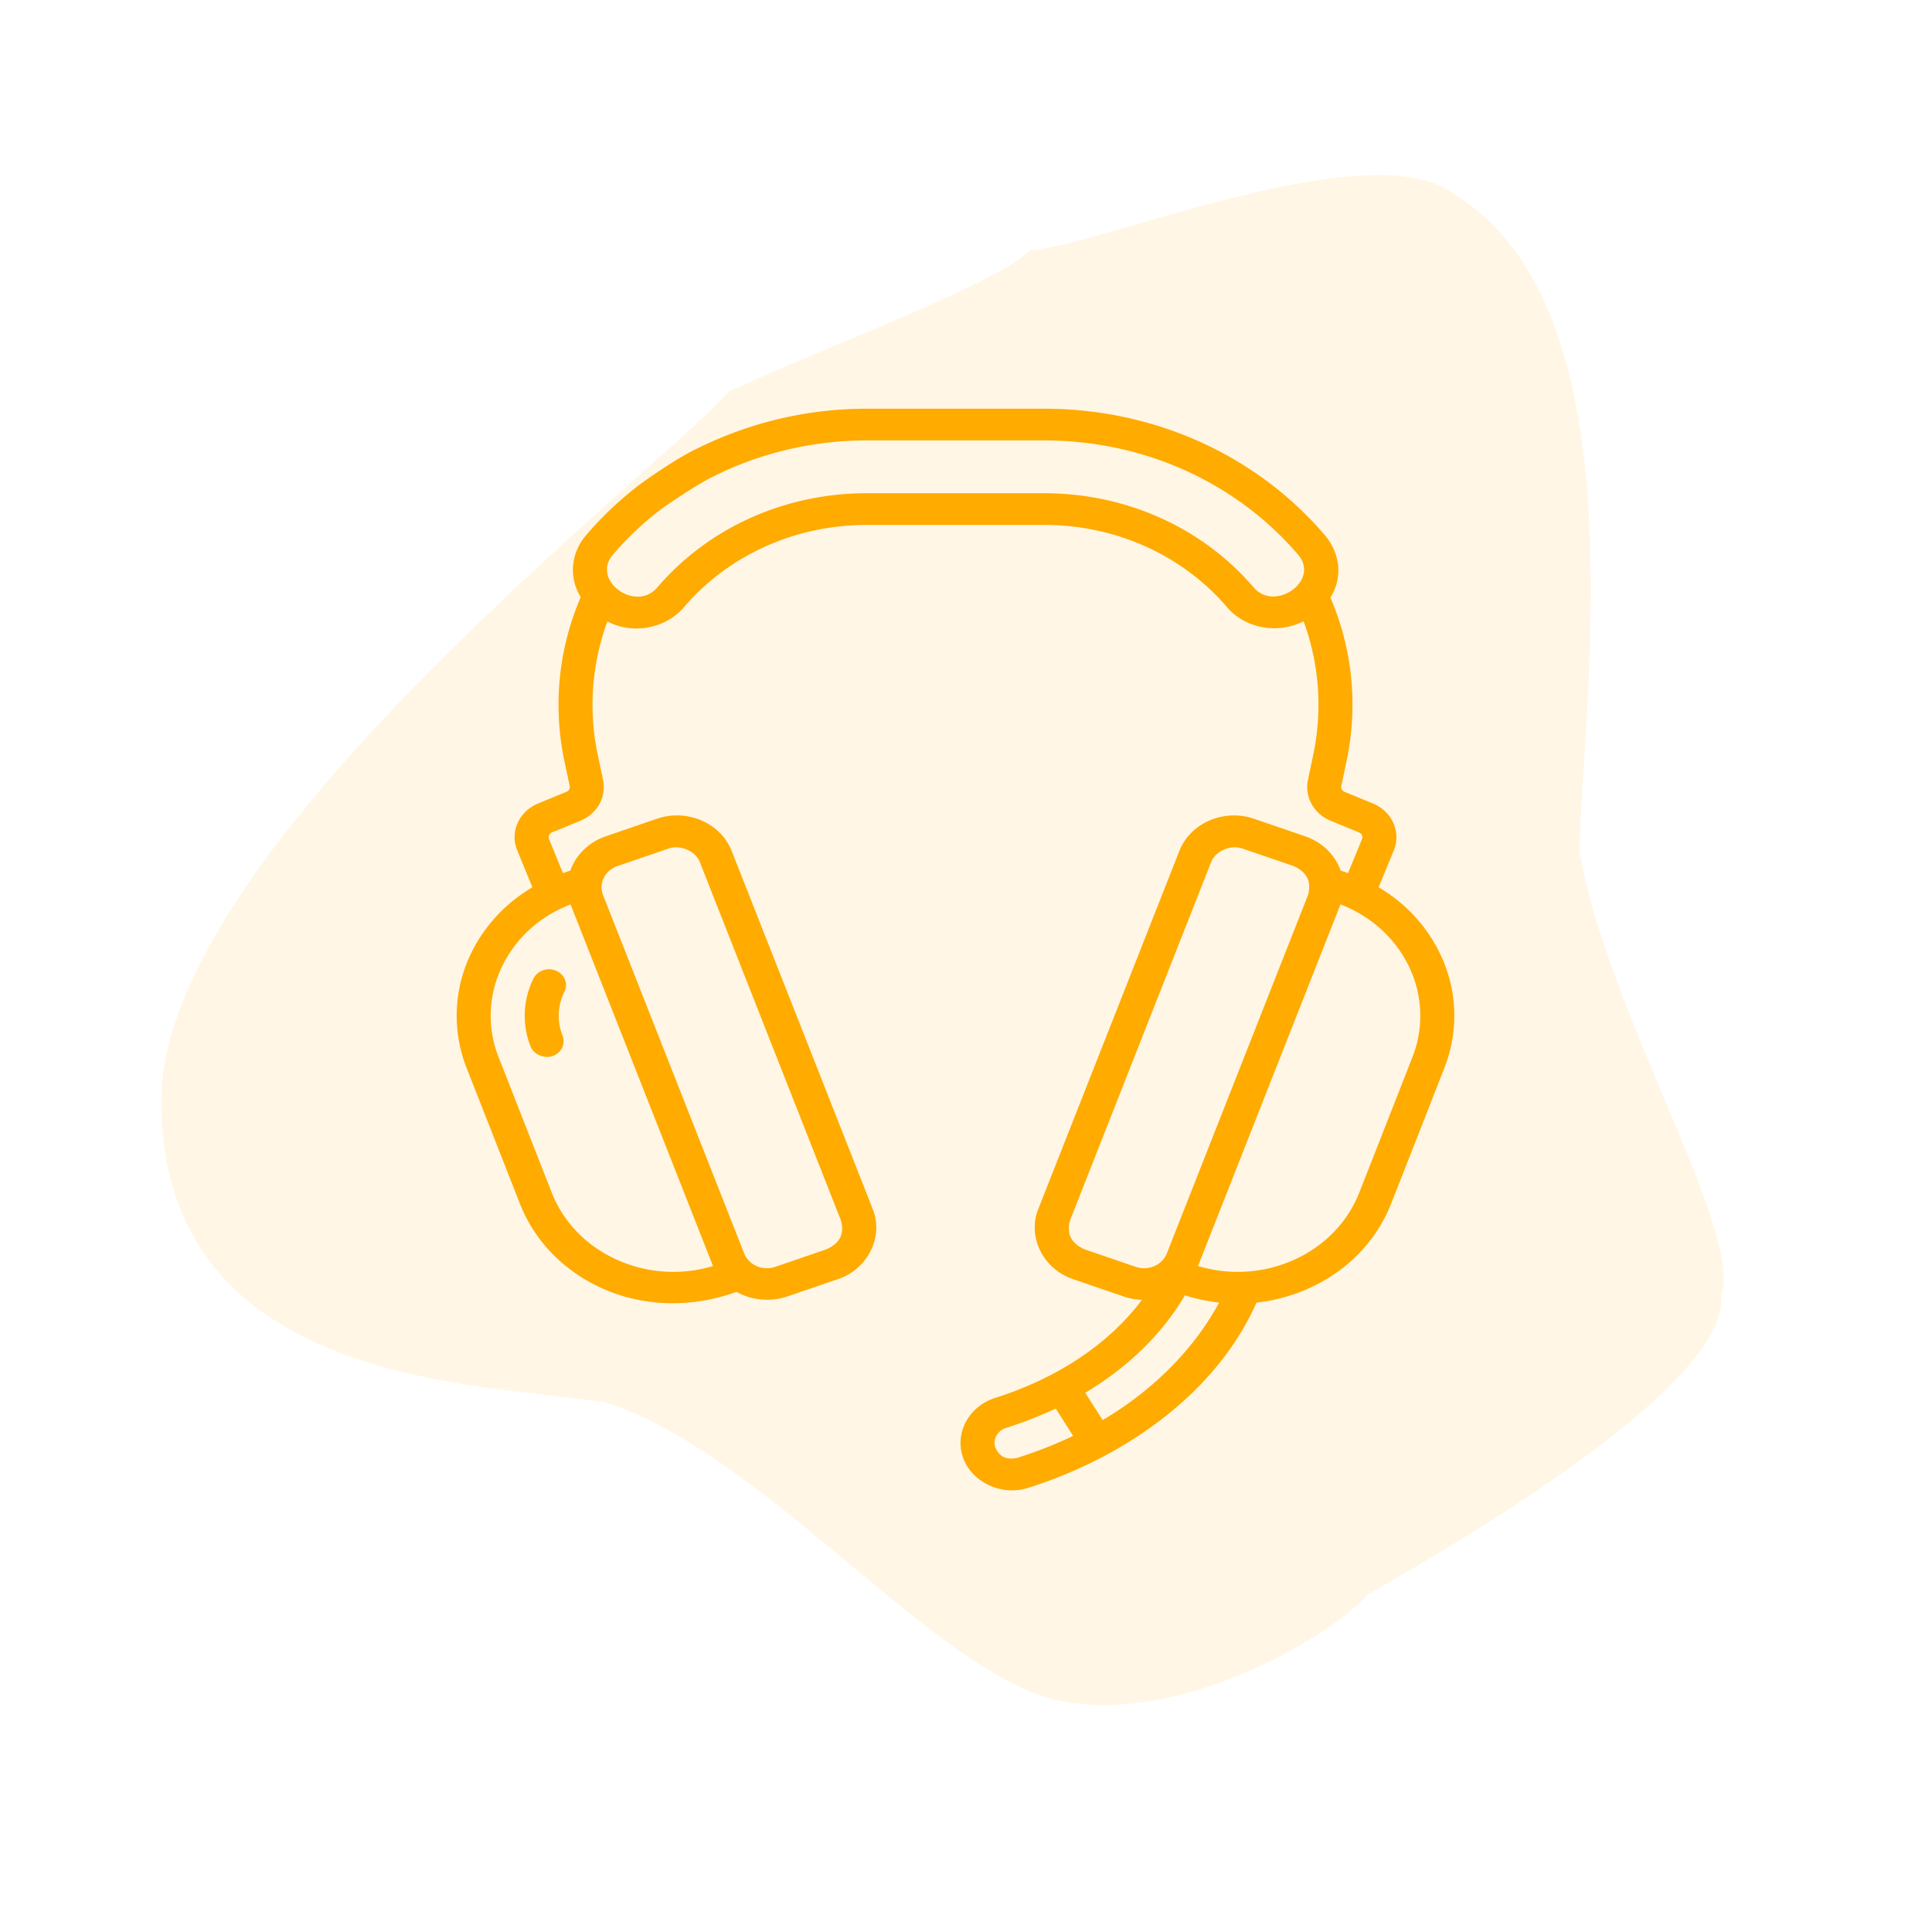 <svg xmlns="http://www.w3.org/2000/svg" width="109" height="109">
    <path fill-rule="evenodd" opacity=".102" fill="#FFAB00" d="M82.1 11c-4.674-3.751-20.714 3.131-24 3.1-1.487 1.769-11.453 5.43-17 8-3.747 4.371-32 25.813-32 40 0 15.986 17.679 15.931 25 17C43.221 81.969 52.935 94.728 60 96c7.065 1.272 15.497-4.023 17.1-6 3.403-1.977 20.496-11.569 20-16.9 1.304-3.531-6.465-16.027-8-25.1.264-9.073 3.412-30.599-7-37z"/>
    <path fill-rule="evenodd" fill="#FFAB00" d="m81.477 60.28-1.619 4.135-1.375 3.497c-.852 2.159-2.55 3.874-4.787 4.838a9.87 9.87 0 0 1-2.806.74c-2.26 5.101-7.417 8.732-12.906 10.46-1.557.488-3.3-.407-3.703-1.883-.371-1.348.452-2.754 1.866-3.2 3.261-1.031 6.289-2.874 8.279-5.532a3.56 3.56 0 0 1-1.012-.182l-2.893-.994c-1.672-.573-2.563-2.376-1.948-3.932l7.963-20.216c.624-1.586 2.517-2.401 4.217-1.816l2.891.991c.943.325 1.678 1.04 1.99 1.928.14.046.28.097.42.145l.783-1.906a.295.295 0 0 0-.166-.391l-1.583-.649c-.963-.394-1.496-1.346-1.294-2.31l.296-1.418a13.644 13.644 0 0 0-.543-7.535c-1.457.736-3.272.424-4.315-.791-2.527-2.95-6.289-4.644-10.321-4.644H48.906c-4.032 0-7.795 1.694-10.321 4.644-1.031 1.2-2.878 1.561-4.318.8a13.631 13.631 0 0 0-.543 7.526l.299 1.418c.201.964-.332 1.916-1.298 2.31l-1.58.649a.29.29 0 0 0-.169.382l.784 1.915c.143-.048.279-.099.422-.145.309-.888 1.048-1.606 1.987-1.928l2.894-.994c1.701-.582 3.593.233 4.218 1.819l7.963 20.216c.614 1.559-.283 3.362-1.948 3.932l-2.894.991a3.588 3.588 0 0 1-2.852-.266c-2.396.875-5.075.878-7.43-.134-2.237-.964-3.937-2.682-4.786-4.838l-2.998-7.635a8.025 8.025 0 0 1 .283-6.574c.754-1.519 1.938-2.768 3.417-3.644l-.848-2.07c-.439-1.036.081-2.212 1.183-2.664l1.584-.649a.294.294 0 0 0 .185-.33l-.299-1.418a15.347 15.347 0 0 1 .923-9.239c-.692-1.131-.555-2.488.306-3.498a19.651 19.651 0 0 1 3.044-2.87s1.983-1.456 3.297-2.052a21.414 21.414 0 0 1 9.495-2.21h10.005c6.191 0 11.96 2.601 15.832 7.132.813.949 1.07 2.328.316 3.519a15.32 15.32 0 0 1 .913 9.218l-.296 1.418a.289.289 0 0 0 .186.33l1.58.649c1.106.452 1.626 1.628 1.184 2.674l-.846 2.06c1.48.876 2.663 2.125 3.414 3.644a8.008 8.008 0 0 1 .283 6.577zM41.986 70.719c.26.658 1.047.997 1.753.755l2.894-.994c.754-.337 1.024-.879.809-1.634l-7.963-20.22c-.244-.618-1.099-.979-1.753-.755l-2.893.991a1.335 1.335 0 0 0-.768.664 1.181 1.181 0 0 0-.042.973l7.963 20.22zM28.362 54.455a6.34 6.34 0 0 0-.225 5.207l2.995 7.635c.673 1.706 2.023 3.067 3.792 3.828a7.734 7.734 0 0 0 5.303.301l-8.038-20.403c-1.701.658-3.053 1.864-3.827 3.432zm44.882-23.152c-3.505-4.101-8.73-6.456-14.333-6.456H48.906c-2.992 0-5.964.691-8.591 2.001-.989.454-2.988 1.855-2.988 1.855a18.038 18.038 0 0 0-2.755 2.6c-1.225 1.434 1.282 3.277 2.511 1.84 2.894-3.379 7.202-5.316 11.823-5.316h10.005c4.617 0 8.926 1.937 11.82 5.316 1.203 1.404 3.755-.385 2.513-1.84zM59.561 79.467a22.37 22.37 0 0 1-2.799 1.091c-.472.149-.745.618-.621 1.067.214.545.624.755 1.229.631a24.26 24.26 0 0 0 3.176-1.246l-.985-1.543zm1.665-.888.985 1.54c3.831-2.268 5.743-5.083 6.569-6.629a10.2 10.2 0 0 1-1.932-.41c-.803 1.385-2.484 3.628-5.622 5.499zm11.758-29.717-2.894-.991c-.657-.224-1.509.137-1.756.755l-7.963 20.22c-.215.755.059 1.297.813 1.637l2.891.991c.708.242 1.495-.097 1.755-.755l7.964-20.22c.214-.755-.056-1.297-.81-1.637zm6.471 5.593c-.777-1.565-2.13-2.774-3.827-3.432L67.59 71.426a7.748 7.748 0 0 0 5.3-.297c1.772-.765 3.118-2.126 3.794-3.832l1.373-3.498 1.622-4.134a6.363 6.363 0 0 0-.224-5.21zM31.74 58.434c.182.464-.071.976-.569 1.149-.462.158-1.06-.097-1.232-.53a4.706 4.706 0 0 1 .162-3.85c.225-.448.794-.643 1.275-.436.481.209.689.739.468 1.188a3.013 3.013 0 0 0-.104 2.479z"/>
    <path fill="none" d="M0 0h108.1v108.1H0V0z"/>
</svg>

